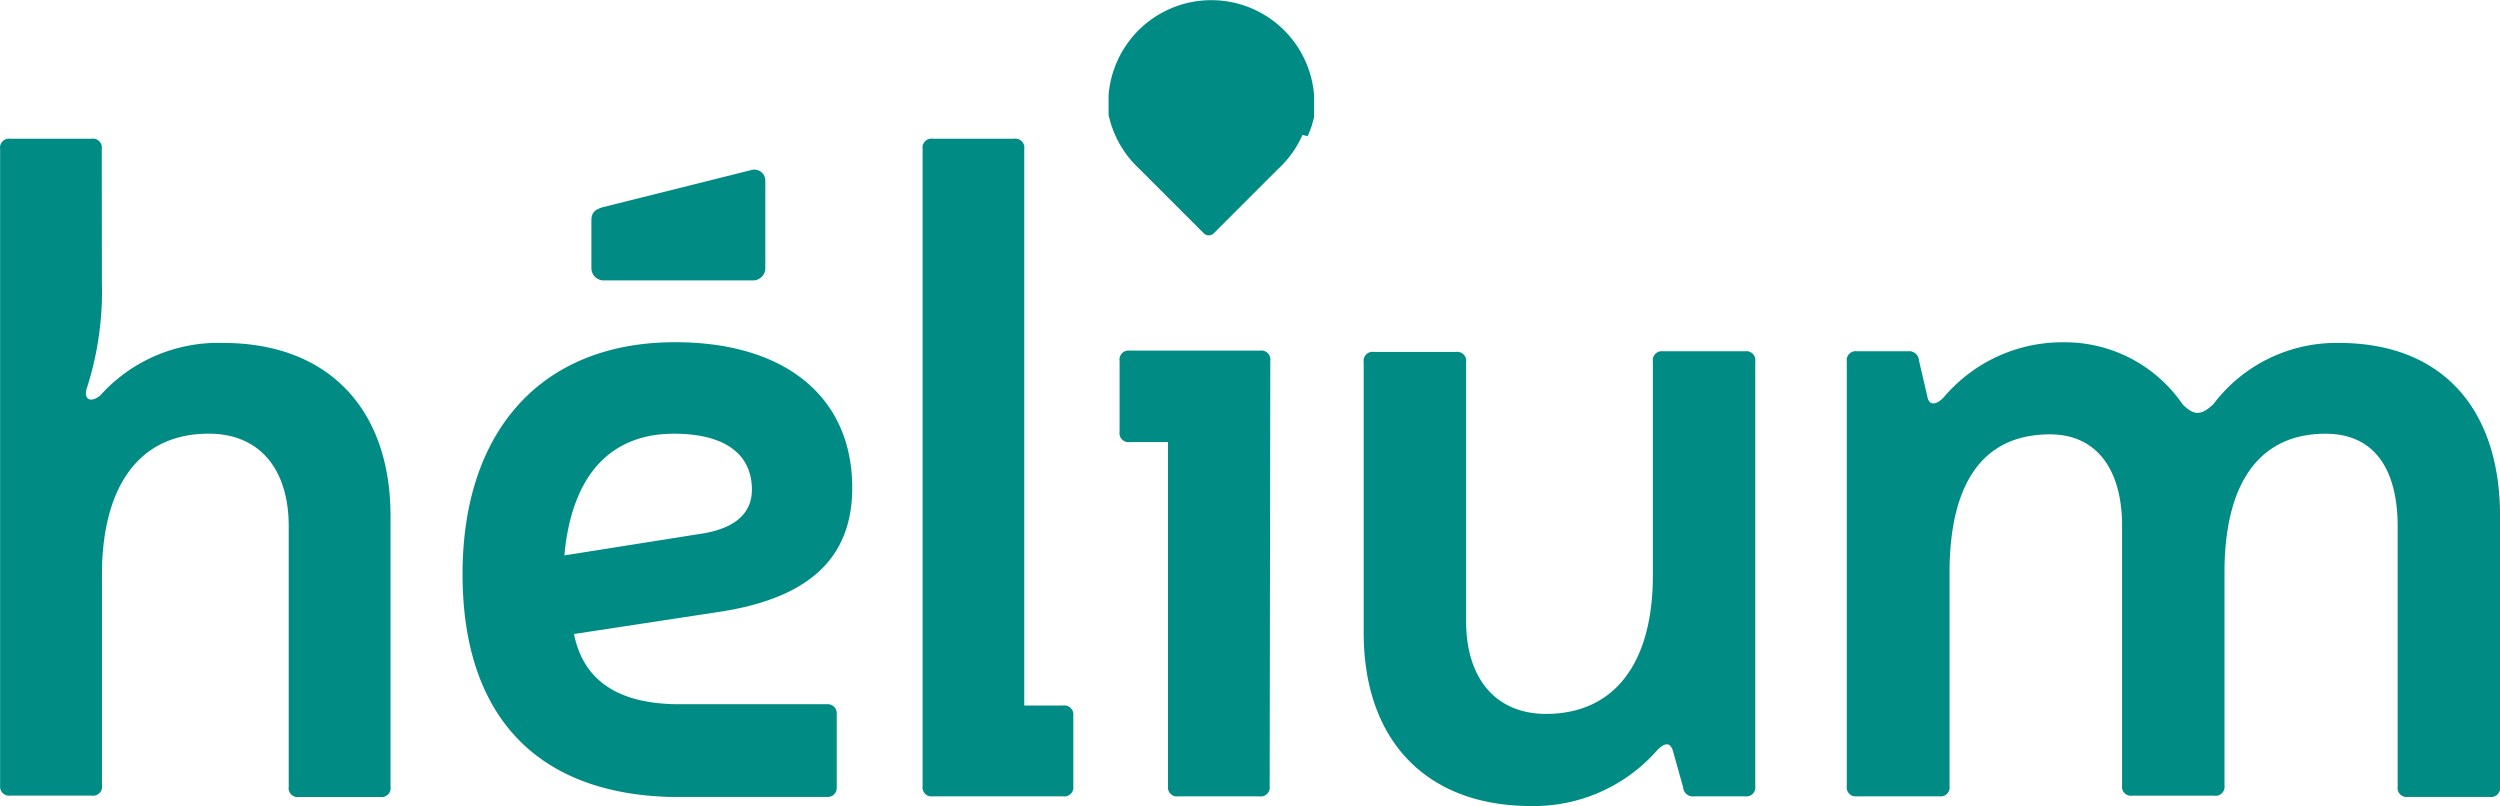 <svg xmlns="http://www.w3.org/2000/svg" width="83.272" height="26.849" viewBox="0 0 83.272 26.849"><defs><style>.a{fill:#008b85;}</style></defs><g transform="translate(41.636 13.424)"><g transform="translate(-41.636 -13.424)"><path class="a" d="M97.593,30.906a.408.408,0,0,1-.408.408H92.208a.408.408,0,0,1-.408-.408V29.319c0-.236.086-.365.408-.451L97.1,27.645a.368.368,0,0,1,.493.322Z" transform="translate(-72.101 -21.974)"/><path class="a" d="M178.729,5.8l.064-.15h0l.064-.172h0l.043-.15h0l.043-.15h0v-.15h0v-.6a3.433,3.433,0,0,0-6.844,0v.536h0v.15h0l.043.15h0l.043.15h0a3.432,3.432,0,0,0,.923,1.459l2.167,2.167a.236.236,0,0,0,.322,0l2.145-2.145h0a3.411,3.411,0,0,0,.815-1.137Z" transform="translate(-135.173 -1.264)"/><path class="a" d="M3.377,27.593a10.513,10.513,0,0,1-.493,3.476c-.129.343.064.558.429.279a5.278,5.278,0,0,1,4.1-1.759c3.476,0,5.578,2.167,5.578,5.771V44.37a.3.3,0,0,1-.343.343h-2.7A.3.3,0,0,1,9.6,44.37V35.7c0-1.952-1.008-3.089-2.66-3.089-2.467,0-3.54,1.952-3.561,4.613v7.1a.3.3,0,0,1-.343.343H.33a.3.3,0,0,1-.343-.322V23.13a.3.3,0,0,1,.343-.343h2.7a.3.3,0,0,1,.343.343Z" transform="translate(0.017 -18.166)"/><path class="a" d="M178.786,70.19a.3.3,0,0,1-.343.343h-2.7a.3.3,0,0,1-.343-.343V58.733H174.13a.3.3,0,0,1-.343-.343V56.03a.3.3,0,0,1,.343-.343h4.334a.3.3,0,0,1,.343.343Z" transform="translate(-136.495 -44.008)"/><path class="a" d="M289.369,56.2c.064.365.343.257.558.021A5.175,5.175,0,0,1,293.9,54.4a4.763,4.763,0,0,1,3.969,2.06c.408.429.665.343,1.03,0a5.132,5.132,0,0,1,4.184-2.038c3.411,0,5.364,2.167,5.364,5.771V69.2a.3.3,0,0,1-.343.343h-2.725a.3.3,0,0,1-.343-.343V60.535c0-1.931-.794-3.089-2.4-3.089-2.317,0-3.368,1.8-3.368,4.613v7.1a.3.3,0,0,1-.343.343h-2.725a.3.3,0,0,1-.343-.343V60.514c0-1.888-.858-3.047-2.4-3.047-2.36,0-3.347,1.8-3.347,4.613v7.1a.3.3,0,0,1-.343.343H287.03a.3.3,0,0,1-.343-.343V55.043a.3.3,0,0,1,.343-.343h1.695a.322.322,0,0,1,.365.3Z" transform="translate(-225.173 -42.999)"/><path class="a" d="M83.986,66.457H78.944c-1.888-.021-3.111-.729-3.433-2.339l4.784-.729c3.047-.451,4.484-1.8,4.484-4.141,0-3.025-2.231-4.849-5.9-4.849-4.463,0-7.08,2.961-7.08,7.724s2.51,7.316,6.951,7.423h5.213a.3.3,0,0,0,.3-.3V66.779a.3.3,0,0,0-.279-.322Zm-5.149-9.011c1.652,0,2.6.644,2.6,1.867,0,.794-.579,1.287-1.652,1.459L75.19,61.5C75.447,58.712,76.82,57.447,78.837,57.447Z" transform="translate(-56.392 -43)"/><path class="a" d="M147.864,41.667h-1.287V23.13a.3.3,0,0,0-.343-.343h-2.7a.3.3,0,0,0-.343.343V44.348a.3.3,0,0,0,.343.343h4.334a.3.3,0,0,0,.343-.343v-2.36a.3.3,0,0,0-.343-.322Z" transform="translate(-112.46 -18.166)"/><path class="a" d="M221.985,69.088c-.064-.193-.193-.343-.515-.021a5.471,5.471,0,0,1-4.205,1.867c-3.476,0-5.578-2.167-5.578-5.771V56.151a.3.3,0,0,1,.343-.343h2.725a.3.3,0,0,1,.343.343v8.625c0,1.931,1.008,3.089,2.66,3.089,2.253,0,3.561-1.652,3.561-4.613V56.13a.3.3,0,0,1,.343-.343h2.725a.3.3,0,0,1,.343.343V70.268a.3.3,0,0,1-.343.343h-1.695a.322.322,0,0,1-.365-.3Z" transform="translate(-166.264 -44.086)"/></g></g></svg>